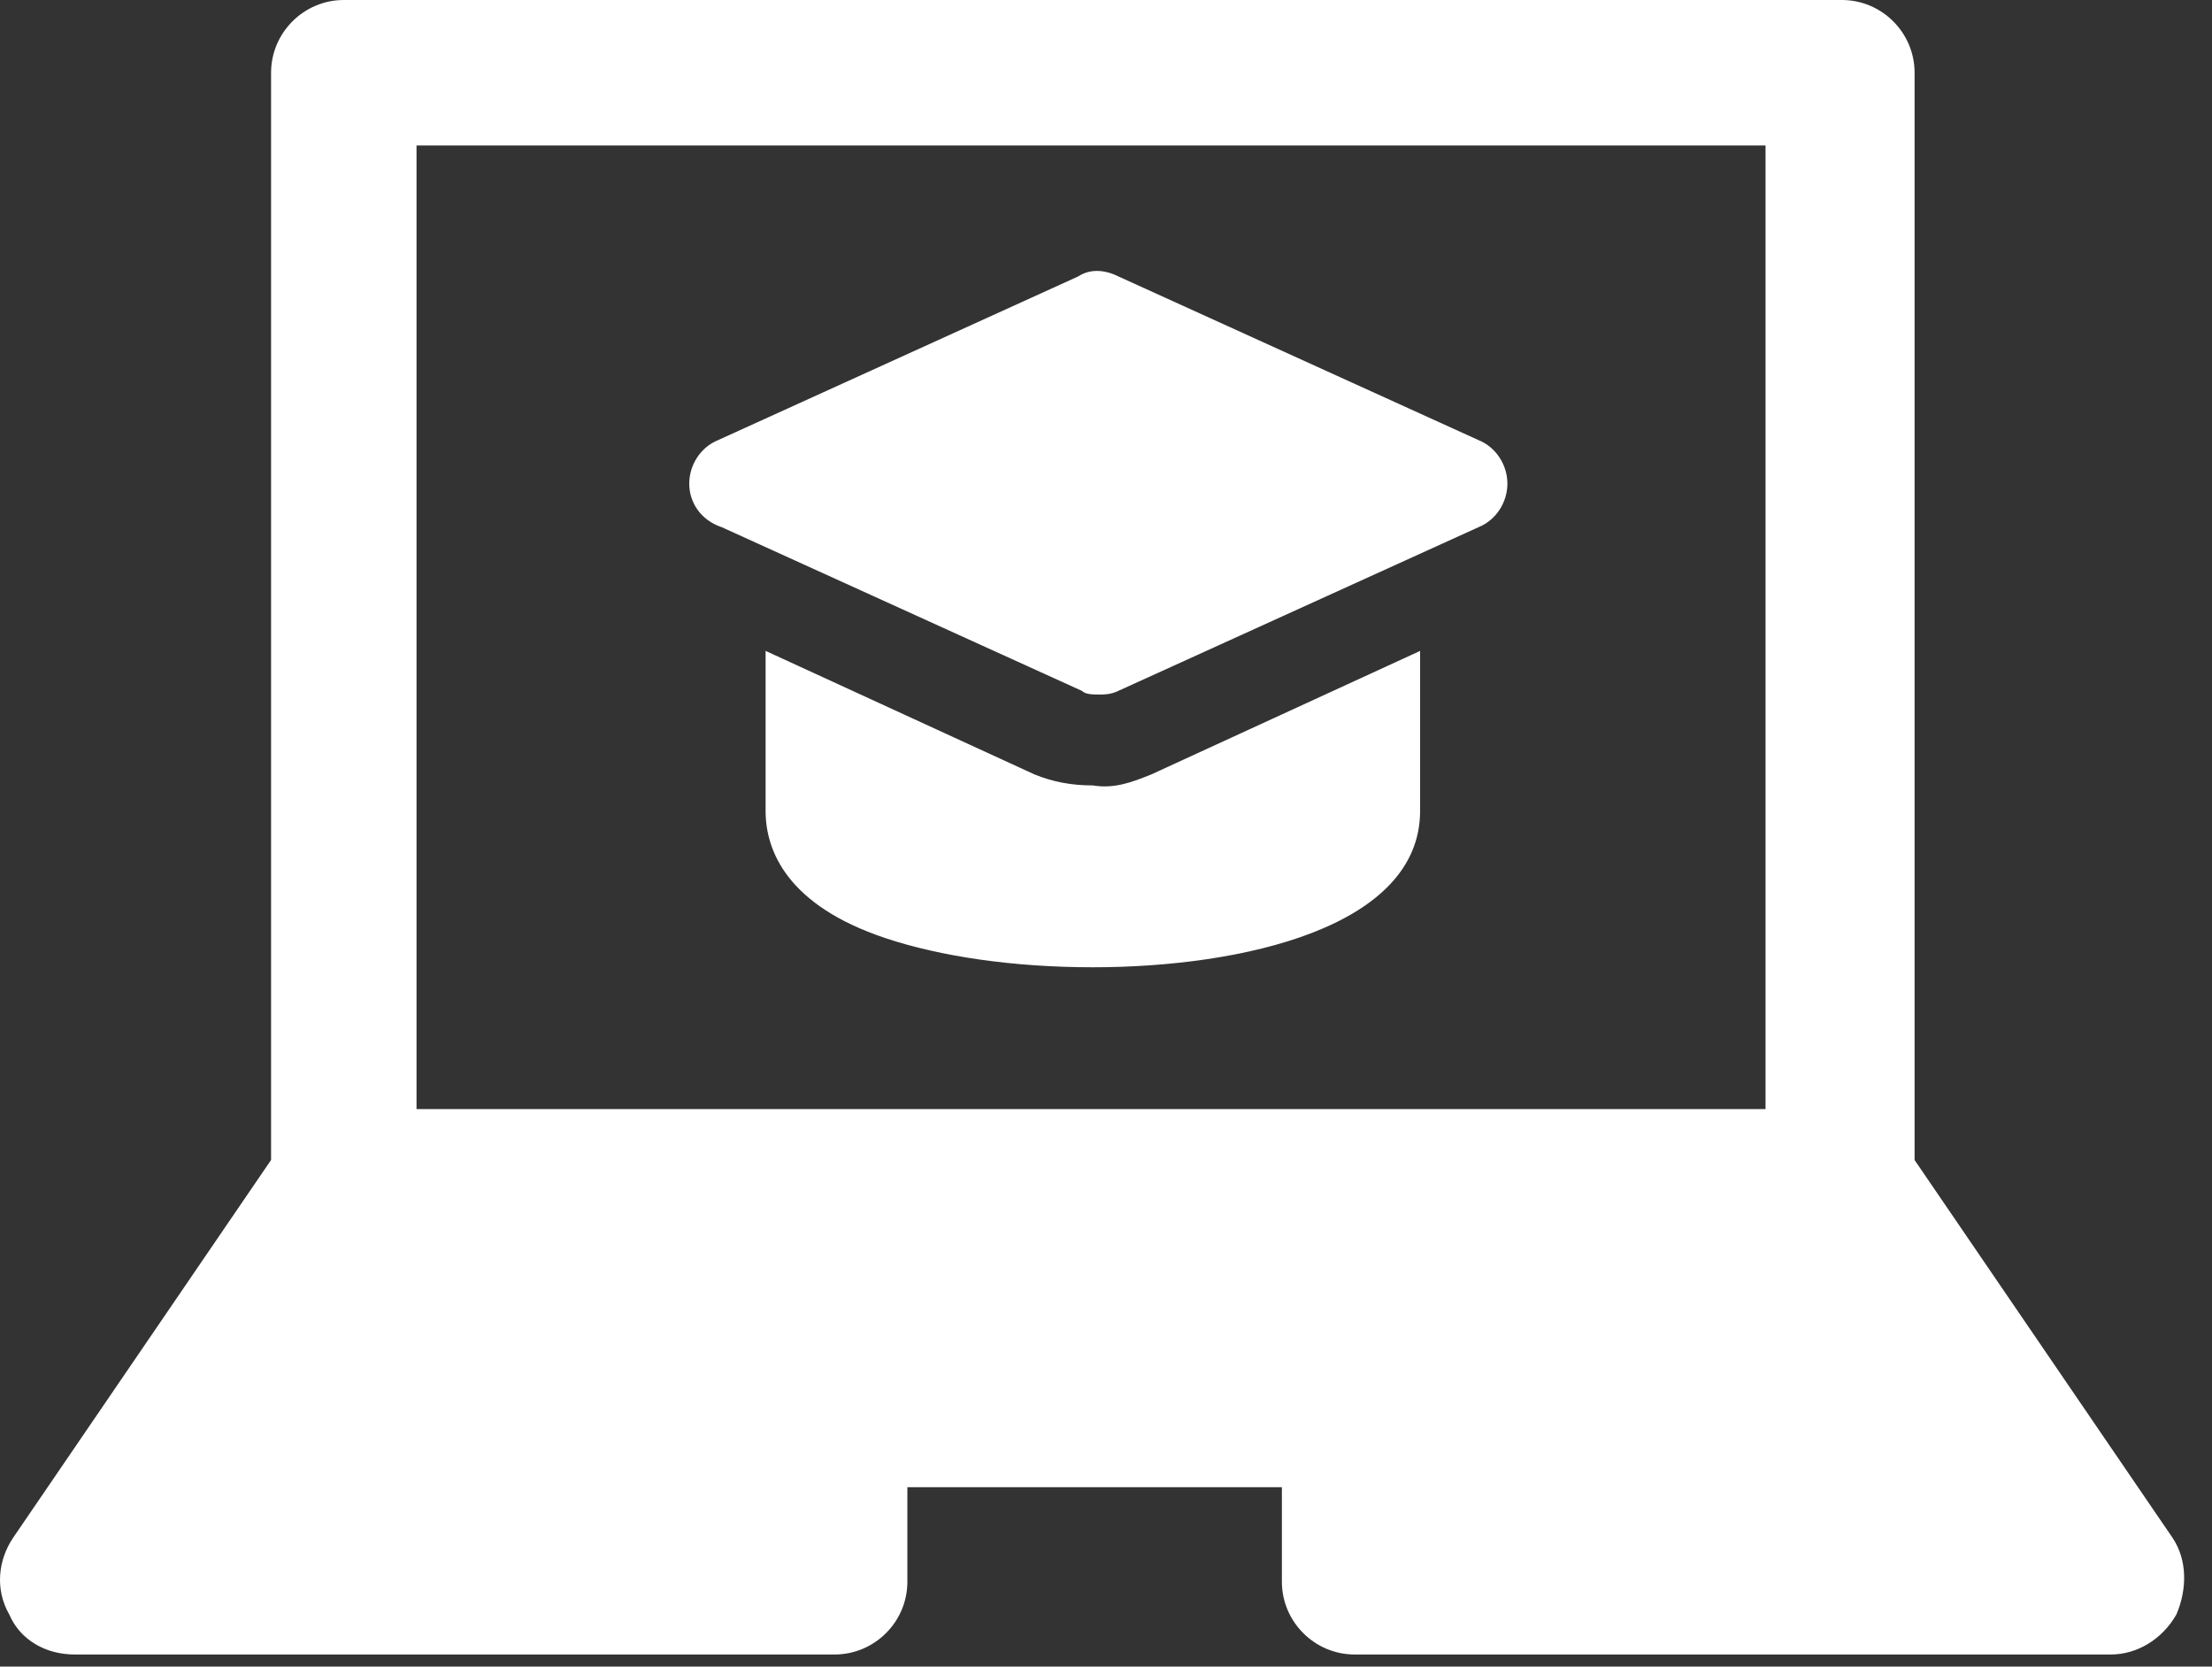<svg width="73" height="55" viewBox="0 0 73 55" fill="none" xmlns="http://www.w3.org/2000/svg">
<rect x="0" y="0" width="73" height="55" fill="#333333" stroke="none"/>
<path d="M71.706 50.761L63.185 38.282V2.4C63.185 1.08 62.106 0 60.786 0H11.346C10.026 0 8.946 1.08 8.946 2.4V38.28L0.425 50.759C-0.054 51.479 -0.175 52.439 0.306 53.28C0.666 54.12 1.506 54.6 2.465 54.6H27.545C28.865 54.6 29.945 53.52 29.945 52.2V49.08H42.305V52.2C42.305 53.52 43.385 54.6 44.705 54.6H69.665C70.505 54.6 71.345 54.12 71.825 53.28C72.184 52.44 72.184 51.48 71.705 50.76L71.706 50.761ZM58.386 36.601H13.746V4.801H58.266V36.601H58.386ZM37.986 25.561L46.866 21.481V26.762C46.866 30.602 40.986 31.921 36.067 31.921C33.427 31.921 31.027 31.561 29.226 30.961C25.986 29.881 25.266 28.081 25.266 26.761V21.48L34.147 25.56C34.747 25.8 35.347 25.92 36.067 25.92C36.786 26.041 37.386 25.801 37.986 25.561L37.986 25.561ZM22.746 15.961C22.746 15.361 23.106 14.761 23.706 14.521L35.586 9.121C35.946 8.881 36.427 8.881 36.906 9.121L48.786 14.521C49.387 14.761 49.747 15.361 49.747 15.961C49.747 16.561 49.387 17.161 48.786 17.401L36.906 22.8C36.666 22.92 36.427 22.92 36.306 22.92C36.066 22.92 35.827 22.92 35.706 22.8L23.826 17.401C23.106 17.161 22.746 16.561 22.746 15.961Z" fill="white"/>
</svg>
